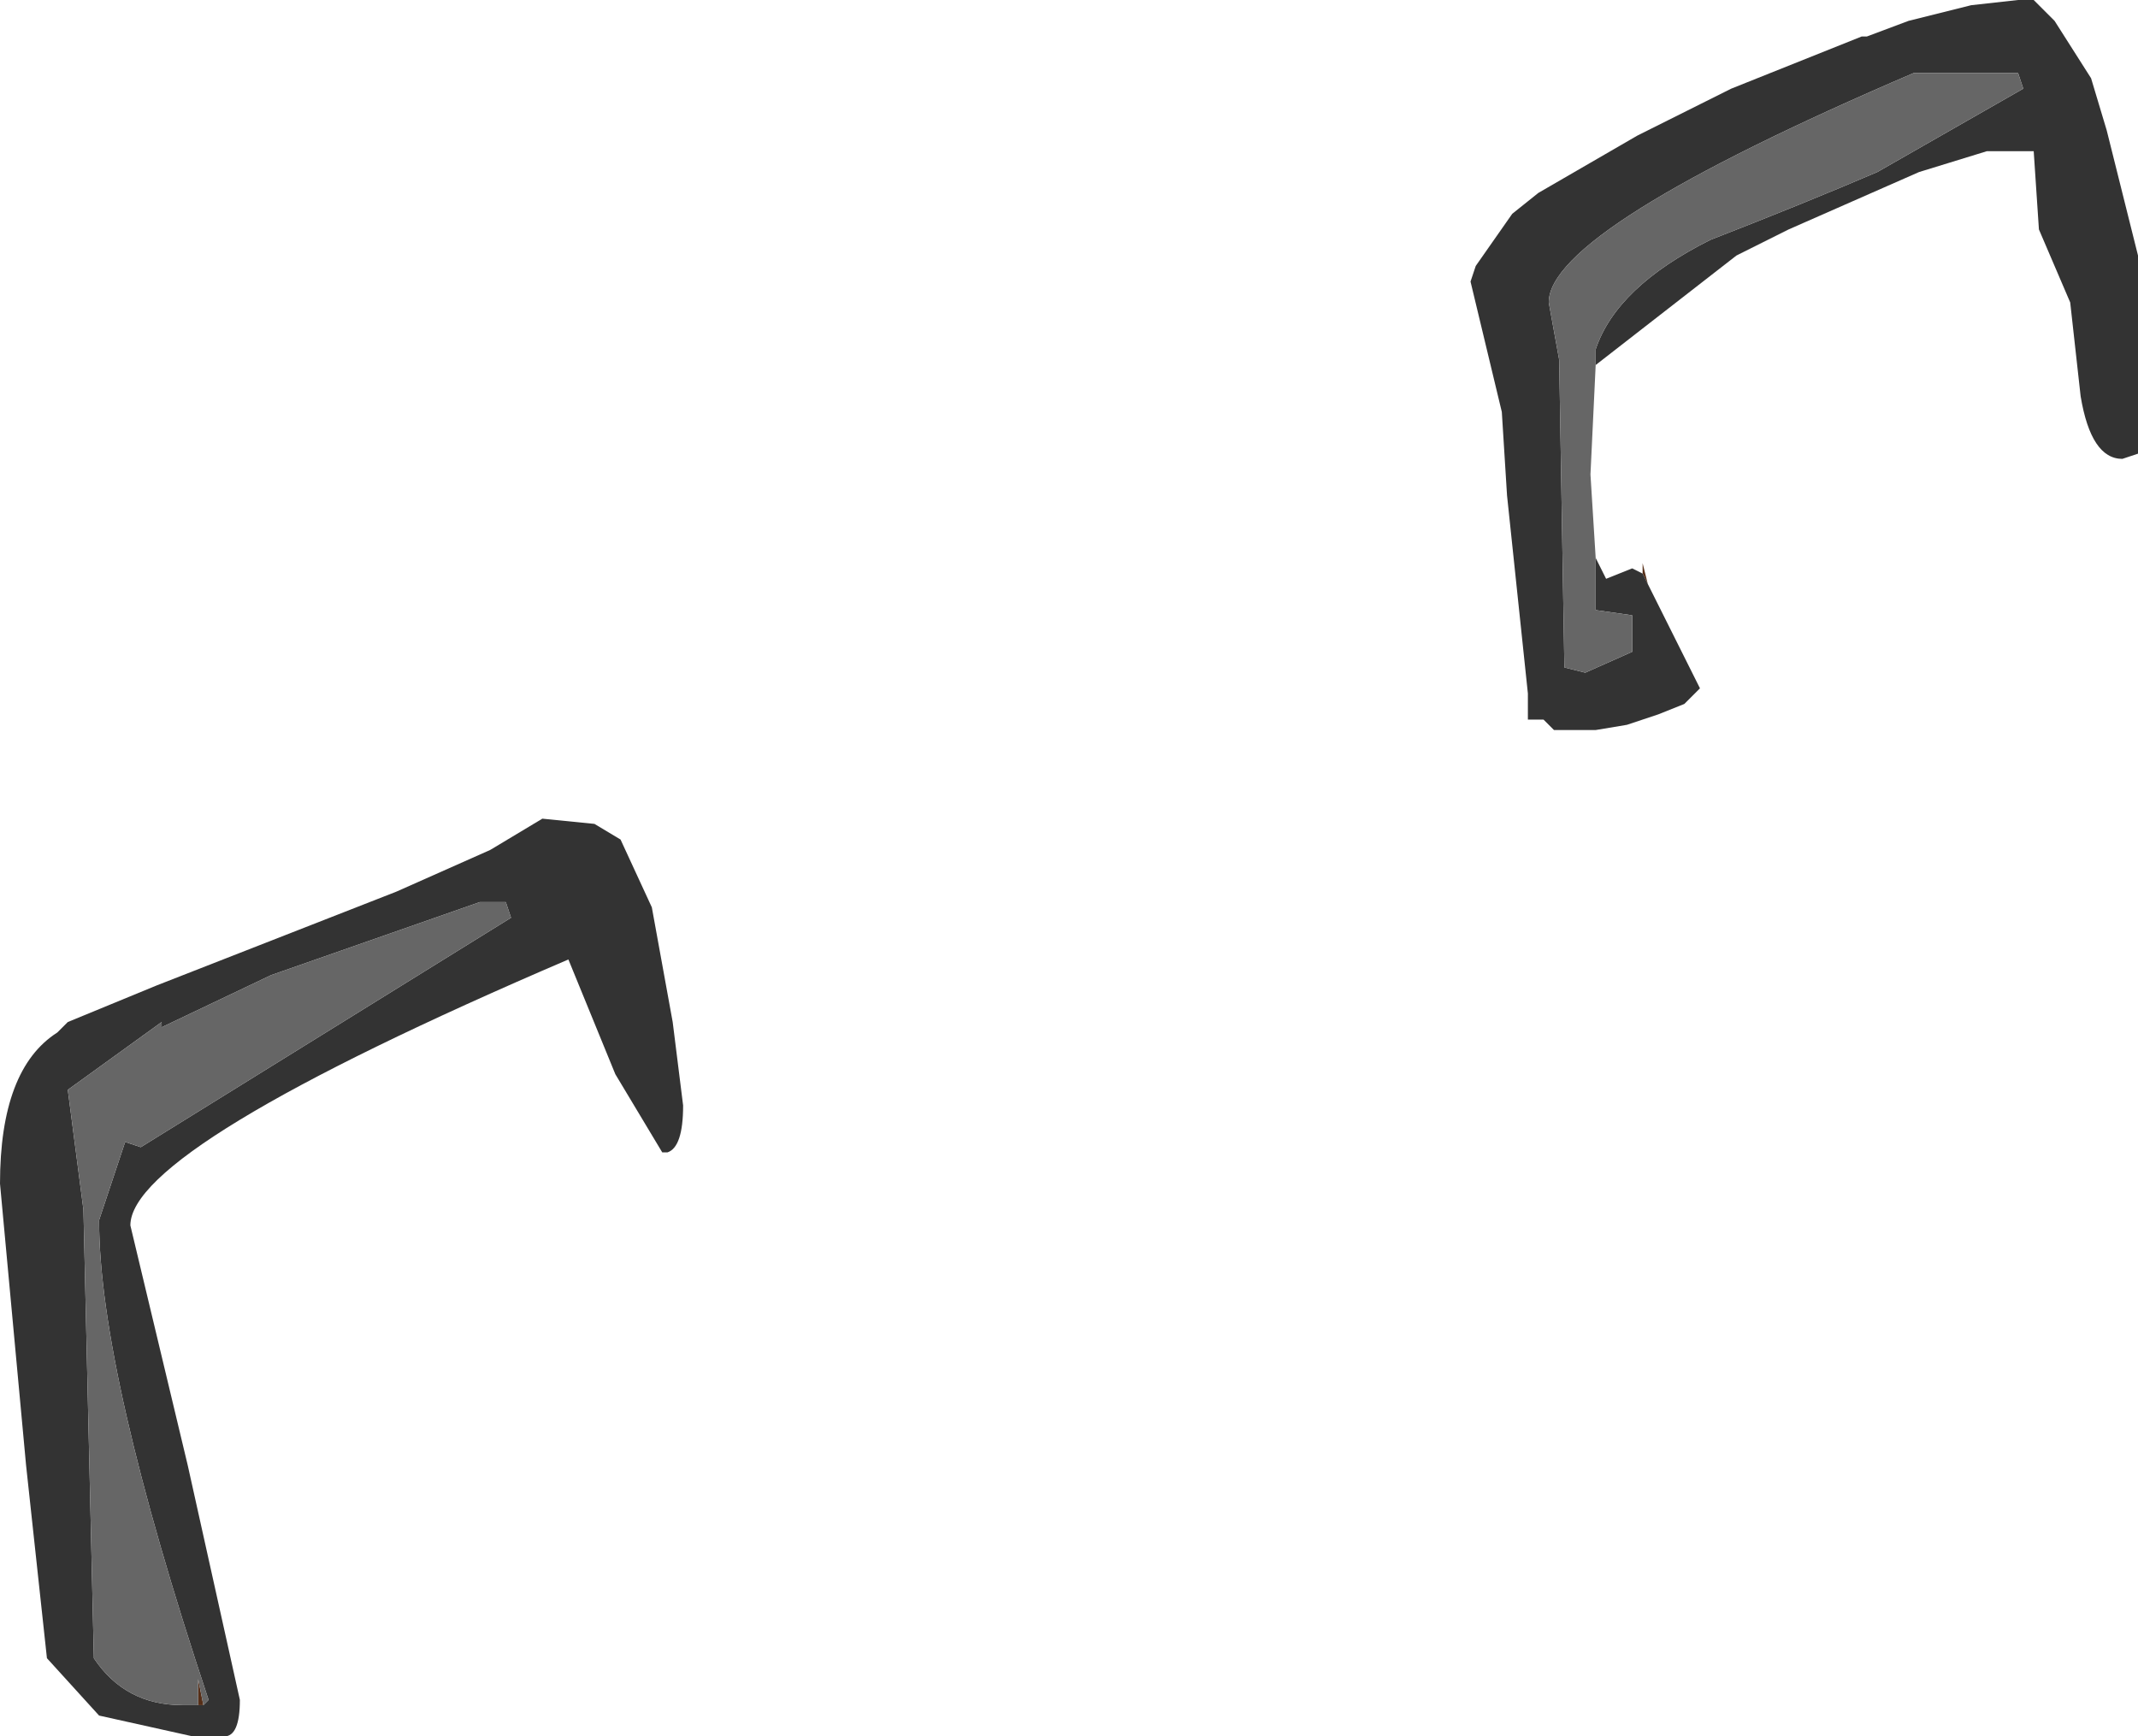 <?xml version="1.0" encoding="UTF-8" standalone="no"?>
<svg xmlns:ffdec="https://www.free-decompiler.com/flash" xmlns:xlink="http://www.w3.org/1999/xlink" ffdec:objectType="shape" height="16.65px" width="20.5px" xmlns="http://www.w3.org/2000/svg">
  <g transform="matrix(1.0, 0.0, 0.0, 1.0, 8.35, 18.95)">
    <path d="M7.4 -13.45 L7.4 -13.55 7.45 -13.35 7.4 -13.45 M-6.45 -2.6 L-6.45 -2.85 -6.4 -2.6 -6.45 -2.6" fill="#562e17" fill-rule="evenodd" stroke="none"/>
    <path d="M7.45 -13.35 L7.95 -12.35 7.8 -12.2 7.55 -12.1 7.25 -12.0 6.95 -11.95 6.55 -11.95 6.45 -12.05 6.3 -12.05 6.3 -12.3 6.1 -14.2 6.05 -15.0 5.75 -16.25 5.8 -16.4 6.15 -16.9 6.4 -17.1 7.35 -17.65 7.95 -17.95 8.25 -18.1 9.5 -18.6 9.55 -18.6 9.95 -18.75 10.55 -18.9 11.0 -18.95 11.15 -18.95 11.35 -18.75 11.7 -18.2 11.85 -17.7 12.15 -16.5 12.15 -14.6 12.0 -14.55 Q11.7 -14.55 11.6 -15.15 L11.5 -16.05 11.2 -16.75 11.15 -17.5 10.7 -17.5 10.05 -17.3 8.8 -16.75 8.3 -16.5 6.95 -15.45 6.95 -15.6 Q7.15 -16.2 8.05 -16.65 8.95 -17.0 9.65 -17.3 L11.05 -18.1 11.0 -18.25 10.0 -18.25 Q6.5 -16.75 6.5 -16.05 L6.6 -15.5 6.65 -12.55 6.85 -12.5 7.3 -12.7 7.3 -13.05 6.95 -13.1 6.95 -13.6 7.05 -13.4 7.3 -13.5 7.4 -13.45 7.45 -13.35 M-2.65 -11.05 L-2.4 -10.9 -2.1 -10.25 -1.9 -9.15 -1.8 -8.35 Q-1.8 -7.95 -1.95 -7.9 L-2.0 -7.9 -2.45 -8.65 -2.9 -9.75 Q-7.1 -7.95 -7.1 -7.2 L-6.55 -4.9 -6.05 -2.65 Q-6.05 -2.3 -6.2 -2.3 L-6.5 -2.3 -7.4 -2.5 -7.9 -3.05 -8.1 -4.9 -8.35 -7.6 Q-8.35 -8.7 -7.8 -9.05 L-7.7 -9.15 -6.85 -9.5 -4.55 -10.4 -3.65 -10.8 -3.15 -11.1 -2.65 -11.05 M-6.4 -2.6 L-6.35 -2.65 Q-7.4 -5.8 -7.4 -7.25 L-7.15 -8.0 -7.0 -7.95 -3.45 -10.15 -3.5 -10.3 -3.75 -10.3 -5.75 -9.6 -6.8 -9.1 -6.8 -9.15 -7.7 -8.5 -7.55 -7.35 -7.45 -3.05 Q-7.15 -2.6 -6.6 -2.6 L-6.45 -2.6 -6.4 -2.6" fill="#333333" fill-rule="evenodd" stroke="none"/>
    <path d="M6.95 -15.45 L6.9 -14.4 6.95 -13.6 6.95 -13.1 7.3 -13.05 7.3 -12.7 6.85 -12.5 6.65 -12.55 6.6 -15.5 6.5 -16.05 Q6.5 -16.75 10.0 -18.25 L11.0 -18.25 11.05 -18.1 9.65 -17.3 Q8.95 -17.0 8.05 -16.65 7.15 -16.2 6.95 -15.6 L6.95 -15.45 M-6.45 -2.6 L-6.6 -2.6 Q-7.15 -2.6 -7.45 -3.05 L-7.55 -7.35 -7.7 -8.5 -6.8 -9.15 -6.8 -9.1 -5.75 -9.6 -3.75 -10.3 -3.5 -10.3 -3.45 -10.15 -7.0 -7.95 -7.15 -8.0 -7.4 -7.25 Q-7.4 -5.8 -6.35 -2.65 L-6.4 -2.6 -6.45 -2.85 -6.45 -2.6" fill="#666666" fill-rule="evenodd" stroke="none"/>
  </g>
</svg>
